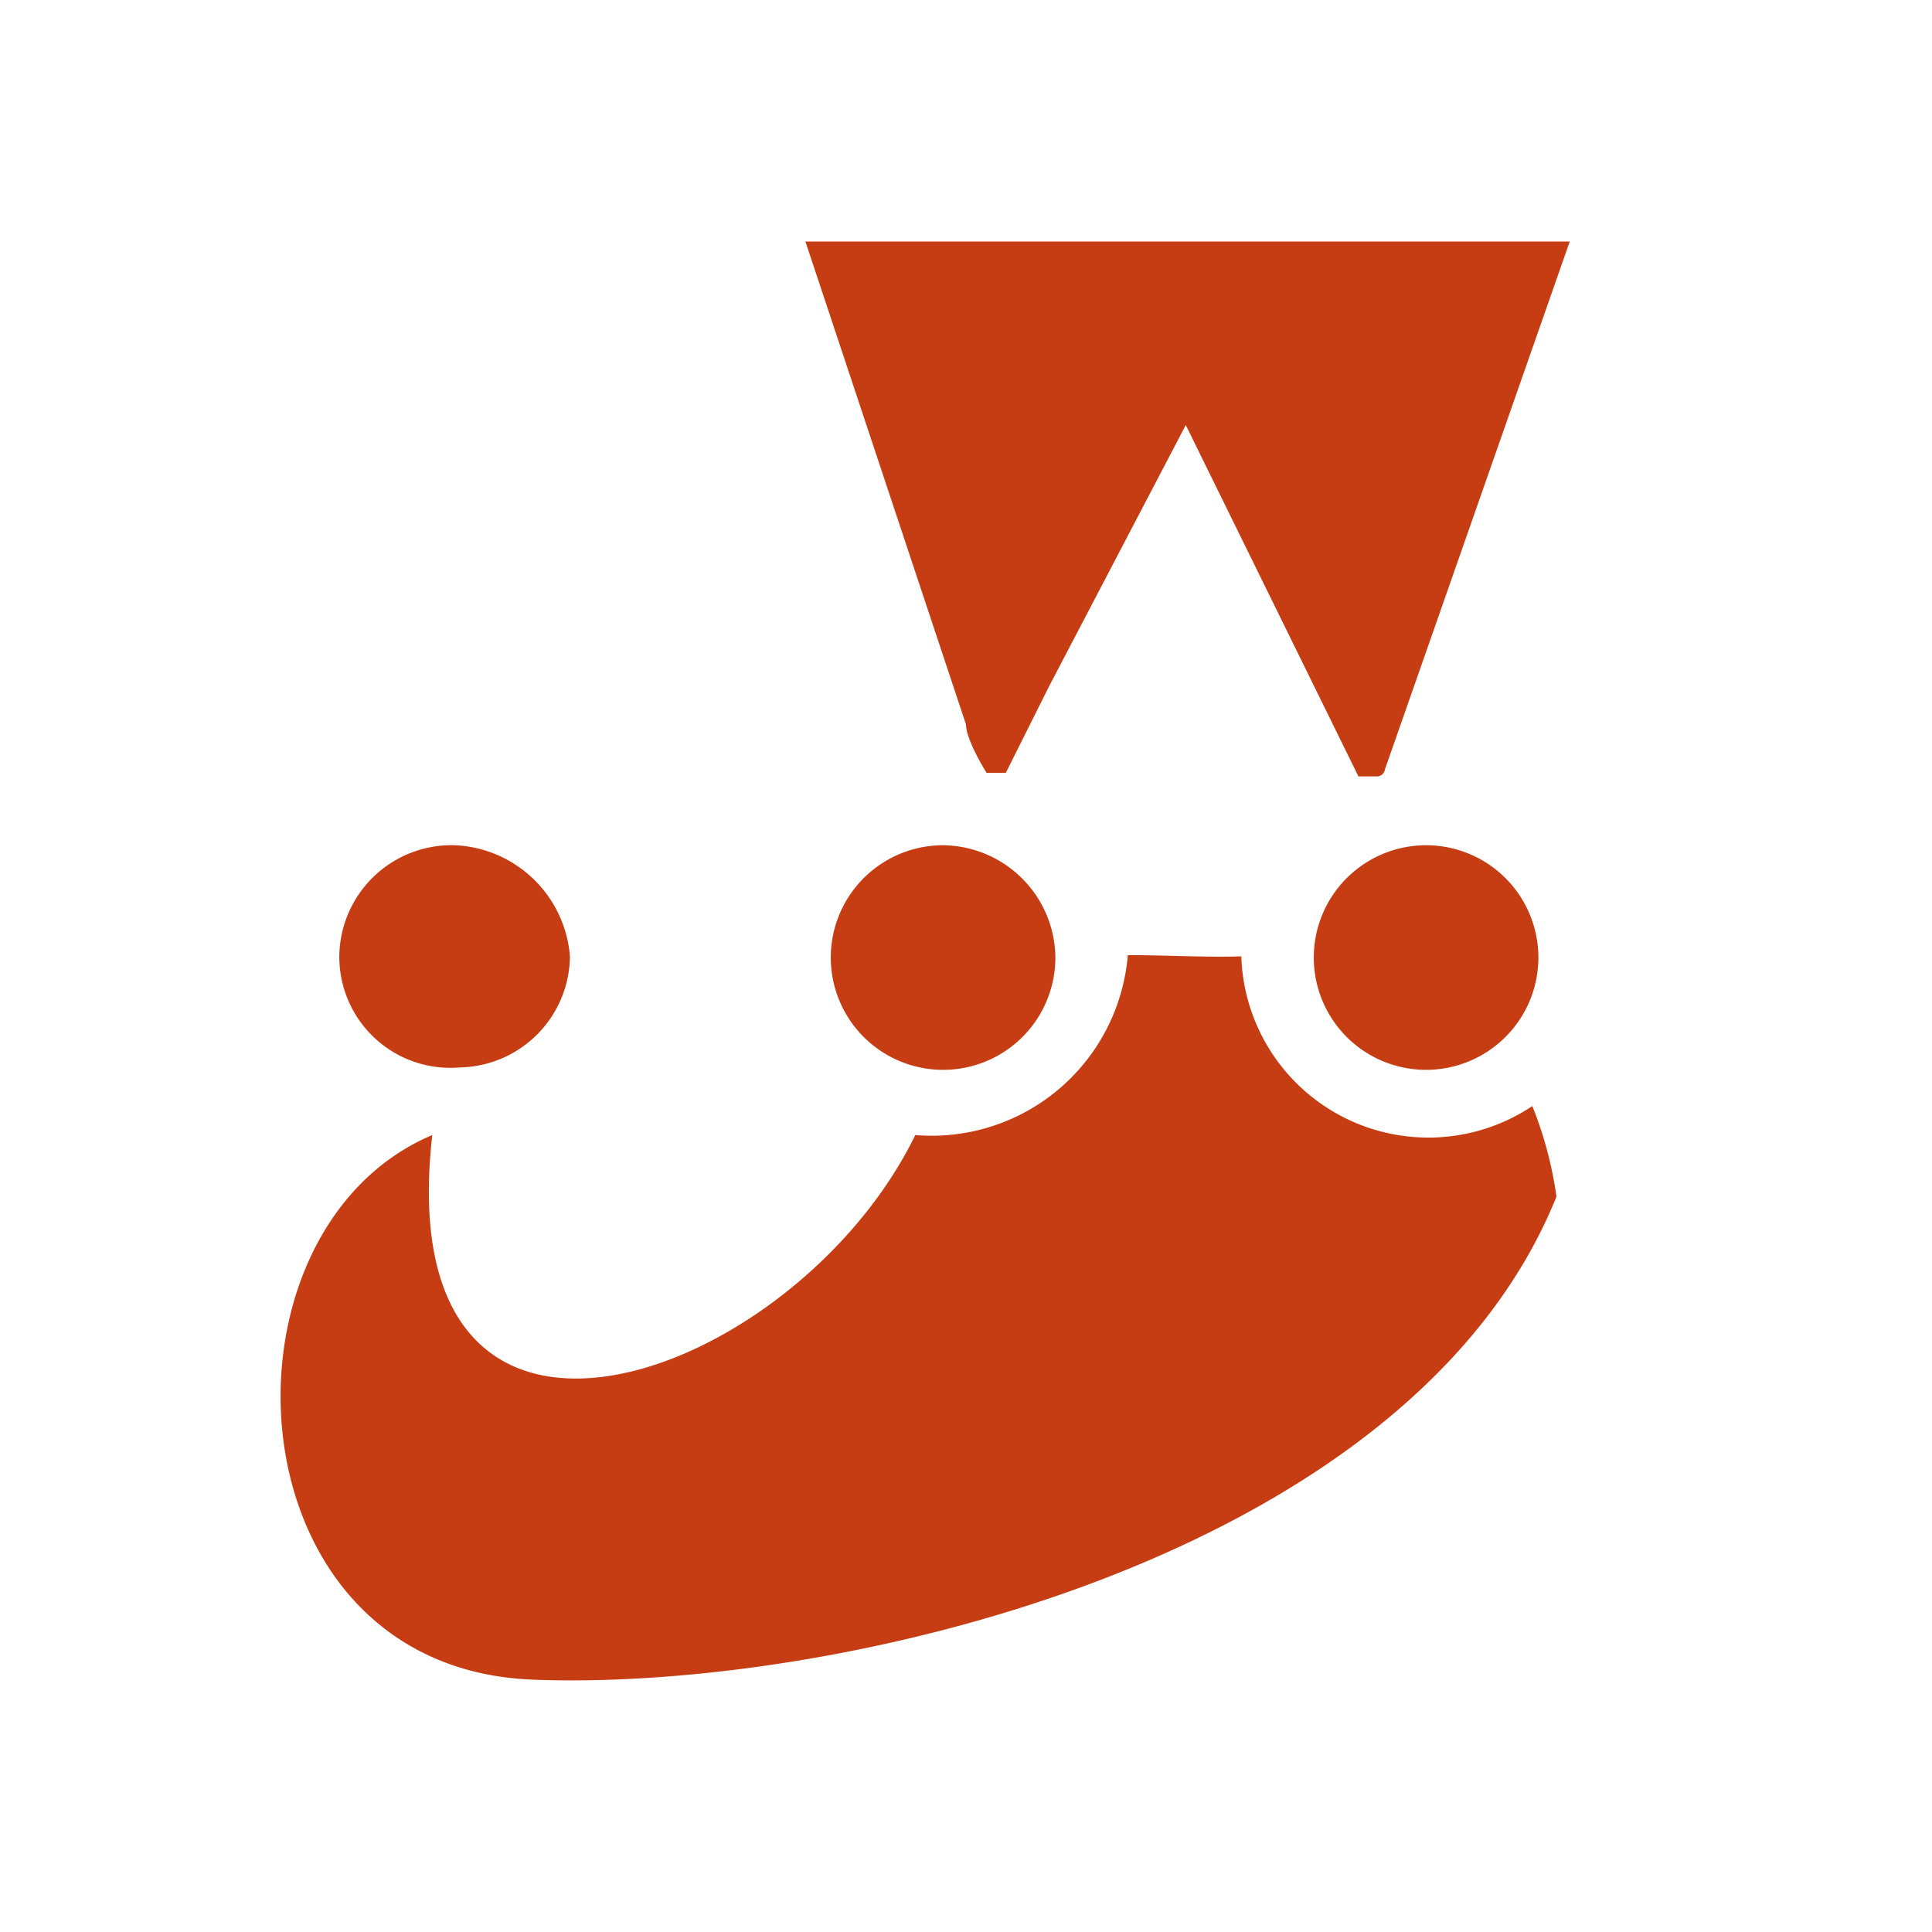 <svg xmlns="http://www.w3.org/2000/svg" id="Calque_1" data-name="Calque 1" viewBox="0 0 16 16"><defs><style>.cls-1{fill:#c63d14}</style></defs><path d="M10.28 7.92a1.55 1.55 0 0 0 2.41 1.24 3.2 3.2 0 0 1 .2.75c-1.21 3-5.95 4.1-8.48 4s-2.7-3.72-.83-4.51c-.37 3.26 3 2.05 4 0a1.63 1.63 0 0 0 1.76-1.49c.32 0 .66.02.94.01M13 2l-1.53 4.37a.07.07 0 0 1-.06.06h-.16c-.05 0 0 0 0 0L9.82 3.52 8.69 5.68l-.36.72h-.16S8 6.13 8 6L6.67 2Z" class="cls-1"/><path d="M12.74 7.91a.93.93 0 1 1-.93-.91.93.93 0 0 1 .93.91m-8.02.01a.93.93 0 0 1-.91.92.92.92 0 0 1-1-.92.93.93 0 0 1 .96-.92 1 1 0 0 1 .95.92m4.02-.01A.93.93 0 1 1 7.8 7a.94.94 0 0 1 .94.91" class="cls-1"/></svg>